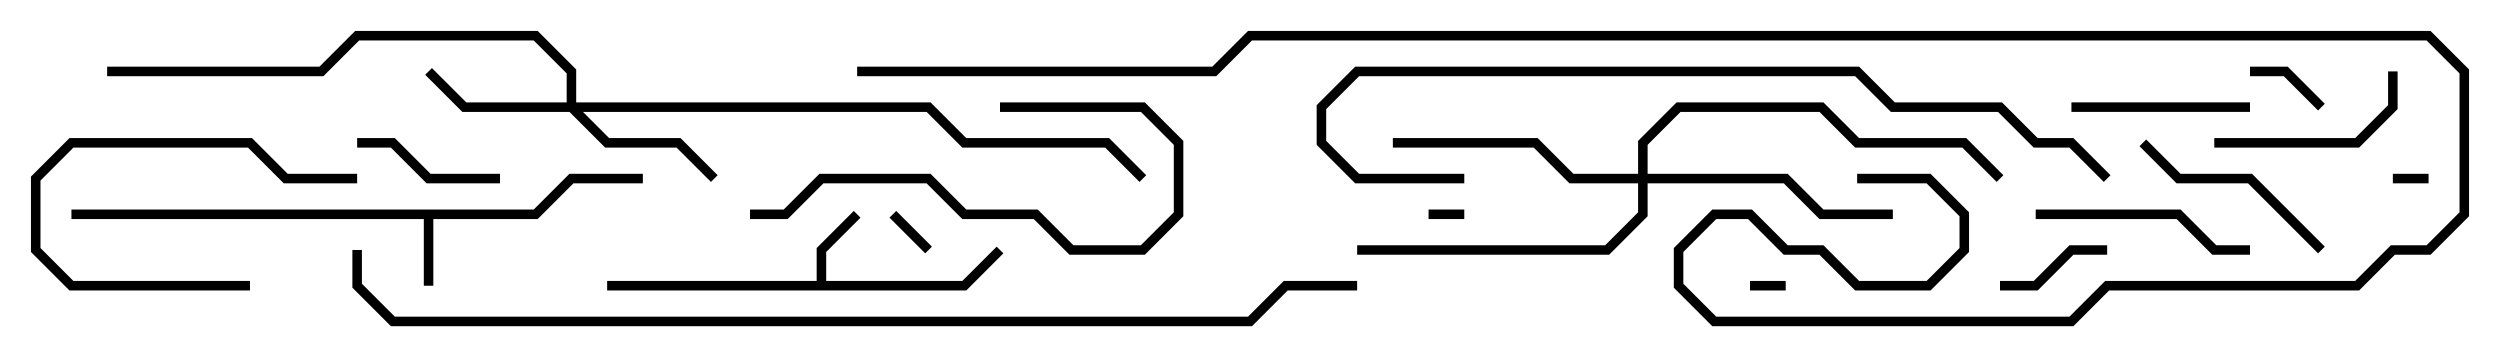 <svg version="1.1" width="105" height="15" xmlns="http://www.w3.org/2000/svg"><path d="M22.417,8.8L23.917,7.3L27,7.3L27,7.7L24.083,7.7L22.583,9.2L18.2,9.2L18.2,12L17.8,12L17.8,9.2L3,9.2L3,8.8z" stroke="none"/><path d="M34.3,11.8L34.3,10.417L35.859,8.859L36.141,9.141L34.7,10.583L34.7,11.8L40.417,11.8L41.859,10.359L42.141,10.641L40.583,12.2L25.5,12.2L25.5,11.8z" stroke="none"/><path d="M23.8,4.3L23.8,3.083L22.417,1.7L15.083,1.7L13.583,3.2L4.5,3.2L4.5,2.8L13.417,2.8L14.917,1.3L22.583,1.3L24.2,2.917L24.2,4.3L39.083,4.3L40.583,5.8L46.583,5.8L48.141,7.359L47.859,7.641L46.417,6.2L40.417,6.2L38.917,4.7L24.483,4.7L25.583,5.8L28.583,5.8L30.141,7.359L29.859,7.641L28.417,6.2L25.417,6.2L23.917,4.7L19.417,4.7L17.859,3.141L18.141,2.859L19.583,4.3z" stroke="none"/><path d="M68.8,7.3L68.8,5.917L70.417,4.3L76.583,4.3L78.083,5.8L82.583,5.8L84.141,7.359L83.859,7.641L82.417,6.2L77.917,6.2L76.417,4.7L70.583,4.7L69.2,6.083L69.2,7.3L75.083,7.3L76.583,8.8L79.5,8.8L79.5,9.2L76.417,9.2L74.917,7.7L69.2,7.7L69.2,9.083L67.583,10.7L57,10.7L57,10.3L67.417,10.3L68.8,8.917L68.8,7.7L65.917,7.7L64.417,6.2L58.5,6.2L58.5,5.8L64.583,5.8L66.083,7.3z" stroke="none"/><path d="M73.5,12.2L73.5,11.8L75,11.8L75,12.2z" stroke="none"/><path d="M60,9.2L60,8.8L61.5,8.8L61.5,9.2z" stroke="none"/><path d="M100.5,7.7L100.5,7.3L102,7.3L102,7.7z" stroke="none"/><path d="M37.359,9.141L37.641,8.859L39.141,10.359L38.859,10.641z" stroke="none"/><path d="M97.641,4.359L97.359,4.641L95.917,3.2L94.5,3.2L94.5,2.8L96.083,2.8z" stroke="none"/><path d="M84,12.2L84,11.8L85.417,11.8L86.917,10.3L88.5,10.3L88.5,10.7L87.083,10.7L85.583,12.2z" stroke="none"/><path d="M21,7.3L21,7.7L17.917,7.7L16.417,6.2L15,6.2L15,5.8L16.583,5.8L18.083,7.3z" stroke="none"/><path d="M10.5,11.8L10.5,12.2L2.917,12.2L1.3,10.583L1.3,7.417L2.917,5.8L10.583,5.8L12.083,7.3L15,7.3L15,7.7L11.917,7.7L10.417,6.2L3.083,6.2L1.7,7.583L1.7,10.417L3.083,11.8z" stroke="none"/><path d="M87,4.7L87,4.3L94.5,4.3L94.5,4.7z" stroke="none"/><path d="M93,6.2L93,5.8L98.917,5.8L100.3,4.417L100.3,3L100.7,3L100.7,4.583L99.083,6.2z" stroke="none"/><path d="M97.641,10.359L97.359,10.641L94.417,7.7L91.417,7.7L89.859,6.141L90.141,5.859L91.583,7.3L94.583,7.3z" stroke="none"/><path d="M85.5,9.2L85.5,8.8L91.583,8.8L93.083,10.3L94.5,10.3L94.5,10.7L92.917,10.7L91.417,9.2z" stroke="none"/><path d="M42,4.7L42,4.3L48.083,4.3L49.7,5.917L49.7,9.083L48.083,10.7L44.917,10.7L43.417,9.2L40.417,9.2L38.917,7.7L34.583,7.7L33.083,9.2L31.5,9.2L31.5,8.8L32.917,8.8L34.417,7.3L39.083,7.3L40.583,8.8L43.583,8.8L45.083,10.3L47.917,10.3L49.3,8.917L49.3,6.083L47.917,4.7z" stroke="none"/><path d="M88.641,7.359L88.359,7.641L86.917,6.2L85.417,6.2L83.917,4.7L79.417,4.7L77.917,3.2L57.083,3.2L55.7,4.583L55.7,5.917L57.083,7.3L61.5,7.3L61.5,7.7L56.917,7.7L55.3,6.083L55.3,4.417L56.917,2.8L78.083,2.8L79.583,4.3L84.083,4.3L85.583,5.8L87.083,5.8z" stroke="none"/><path d="M14.8,10.5L15.2,10.5L15.2,11.917L16.583,13.3L52.417,13.3L53.917,11.8L57,11.8L57,12.2L54.083,12.2L52.583,13.7L16.417,13.7L14.8,12.083z" stroke="none"/><path d="M36,3.2L36,2.8L50.917,2.8L52.417,1.3L102.083,1.3L103.7,2.917L103.7,9.083L102.083,10.7L100.583,10.7L99.083,12.2L88.583,12.2L87.083,13.7L71.917,13.7L70.3,12.083L70.3,10.417L71.917,8.8L73.583,8.8L75.083,10.3L76.583,10.3L78.083,11.8L80.917,11.8L82.3,10.417L82.3,9.083L80.917,7.7L78,7.7L78,7.3L81.083,7.3L82.7,8.917L82.7,10.583L81.083,12.2L77.917,12.2L76.417,10.7L74.917,10.7L73.417,9.2L72.083,9.2L70.7,10.583L70.7,11.917L72.083,13.3L86.917,13.3L88.417,11.8L98.917,11.8L100.417,10.3L101.917,10.3L103.3,8.917L103.3,3.083L101.917,1.7L52.583,1.7L51.083,3.2z" stroke="none"/></svg>